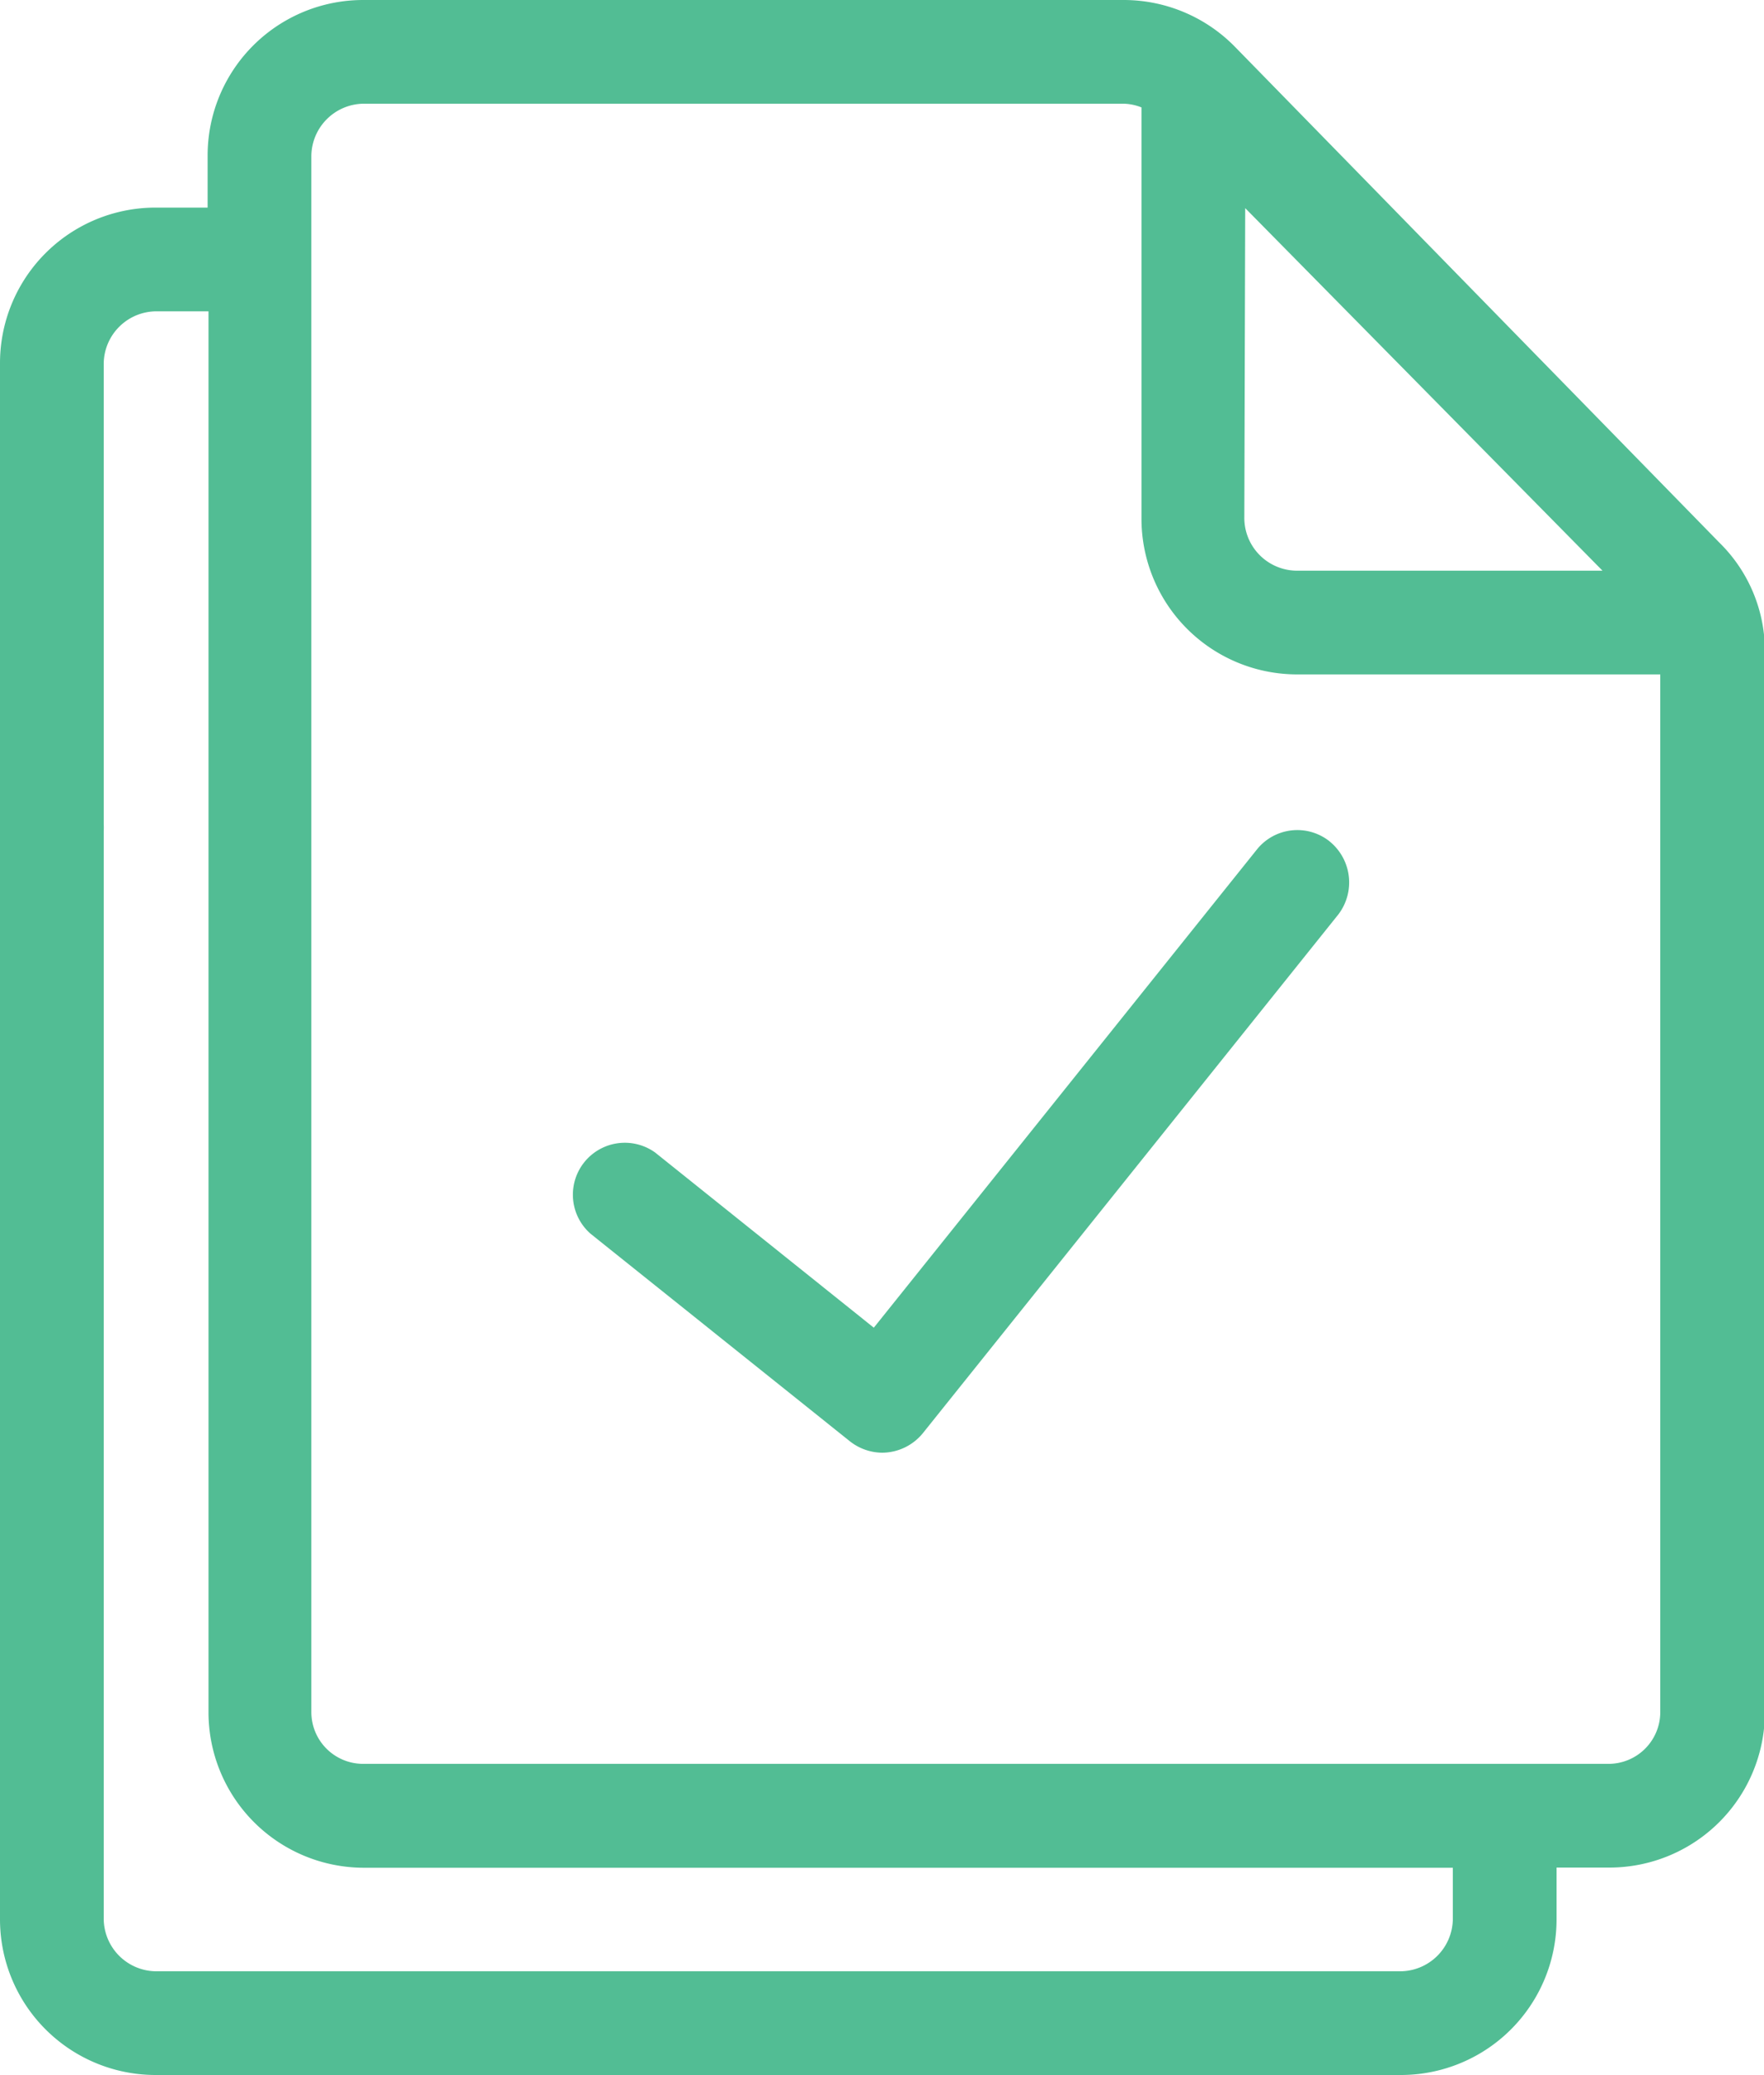 <svg xmlns="http://www.w3.org/2000/svg" viewBox="0 0 100.17 117.85"><defs><style>.cls-1{fill:#52bd94;}</style></defs><title>Asset 10</title><g id="Layer_2" data-name="Layer 2"><g id="Layer_1-2" data-name="Layer 1"><path class="cls-1" d="M97.64,30.82,70.12,2.65A8.84,8.84,0,0,0,63.82,0H20.62a8.83,8.83,0,0,0-8.83,8.84v2.95H8.84A8.83,8.83,0,0,0,0,20.62V46.84a2.95,2.95,0,1,0,5.89,0V20.62a3,3,0,0,1,3-2.94h2.95V97.23a8.83,8.83,0,0,0,8.83,8.84H82.5V109a3,3,0,0,1-3,2.95H8.84A3,3,0,0,1,5.89,109V47.14a2.95,2.95,0,1,0-5.89,0V109a8.84,8.84,0,0,0,8.84,8.84H79.55A8.84,8.84,0,0,0,88.39,109v-2.94h3a8.83,8.83,0,0,0,8.83-8.84V37A8.62,8.62,0,0,0,97.64,30.82Zm-26.93-19L91,32.41H73.66a3,3,0,0,1-3-2.95ZM94.28,97.23a2.94,2.94,0,0,1-2.94,2.94H20.62a2.94,2.94,0,0,1-2.94-2.94V8.84a3,3,0,0,1,2.94-2.95h43.2a2.89,2.89,0,0,1,1,.21V29.46a8.84,8.84,0,0,0,8.84,8.84H94.28ZM75.51,47.79A3,3,0,0,1,76,51.93h0L52.39,81.41a3,3,0,0,1-2.3,1.09,3,3,0,0,1-1.83-.65L33.53,70.06a2.95,2.95,0,0,1,3.67-4.61v0L49.62,75.4,71.36,48.26a2.94,2.94,0,0,1,4.14-.48Z"/></g></g></svg>